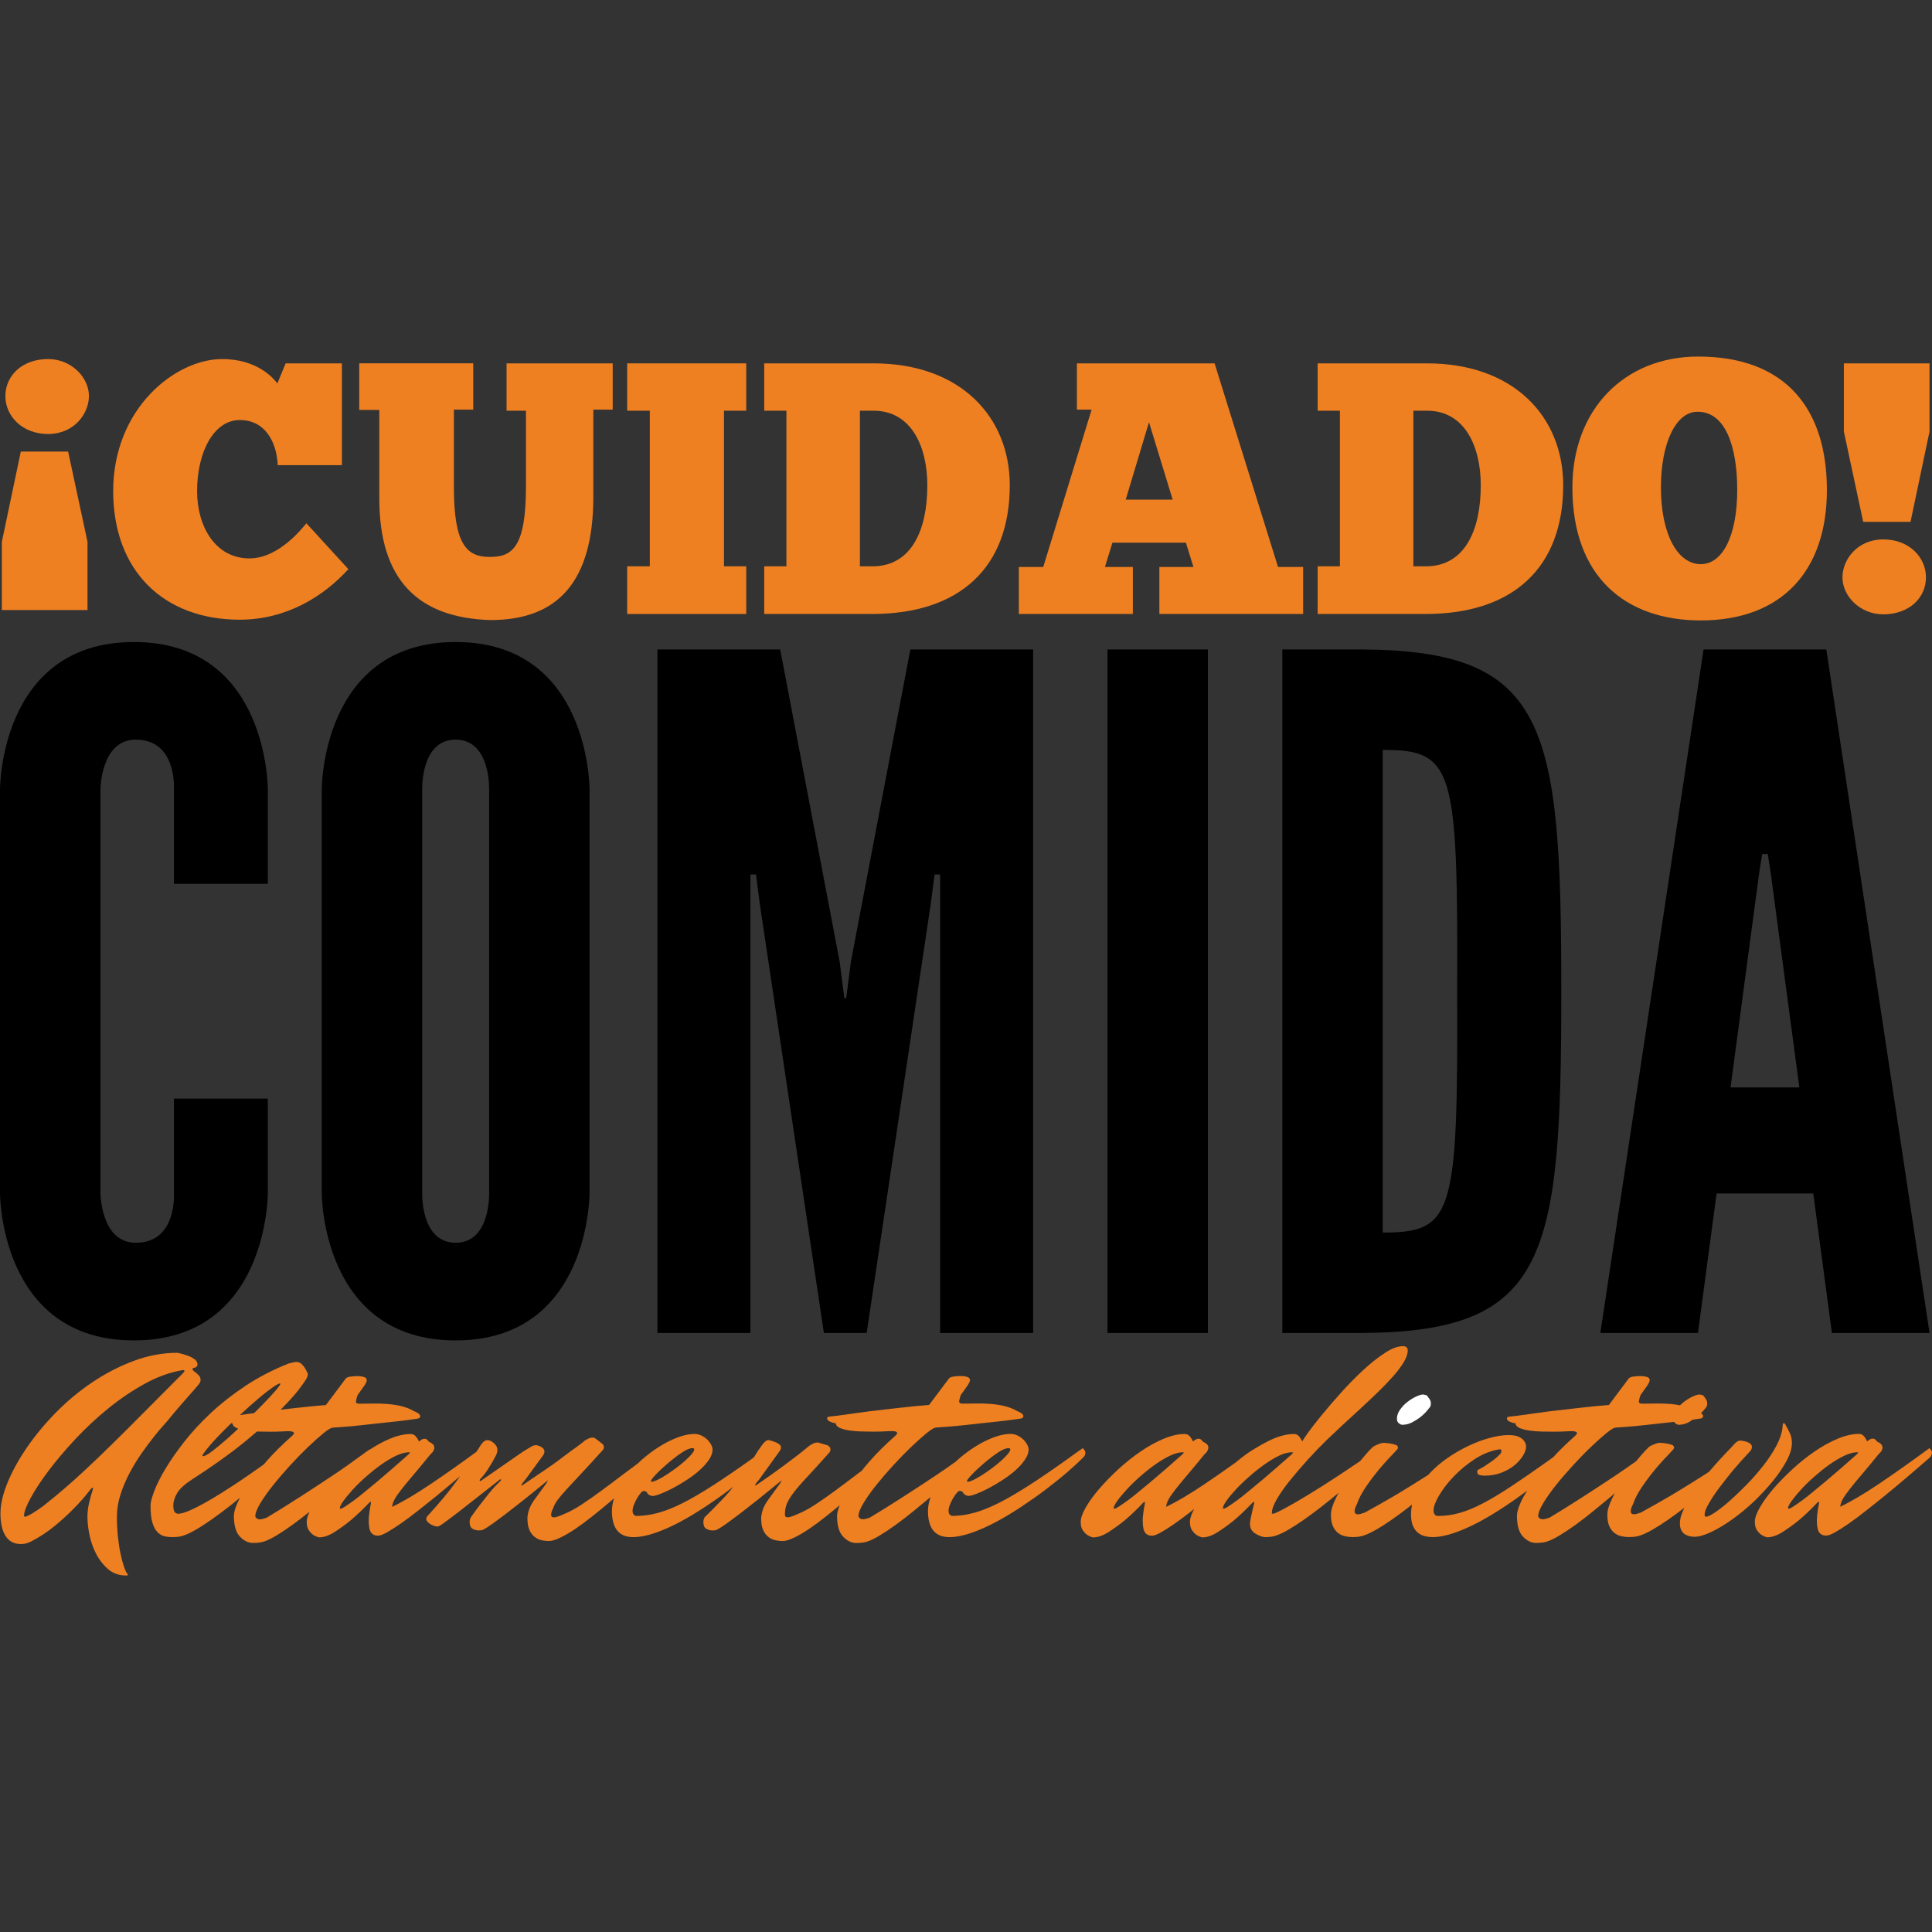 <?xml version="1.0" encoding="utf-8"?>
<!-- Generator: Adobe Illustrator 15.0.0, SVG Export Plug-In . SVG Version: 6.00 Build 0)  -->
<!DOCTYPE svg PUBLIC "-//W3C//DTD SVG 1.1//EN" "http://www.w3.org/Graphics/SVG/1.1/DTD/svg11.dtd">
<svg version="1.1" id="Layer_1" xmlns="http://www.w3.org/2000/svg" xmlns:xlink="http://www.w3.org/1999/xlink" x="0px" y="0px"
	 width="200px" height="200px" viewBox="0 0 200 200" enable-background="new 0 0 200 200" xml:space="preserve">
<rect x="0" y="0" width="200" height="200" fill="#333333" stroke="none"/>
<path fill="#EE8022" d="M39.266,51.607c0,8.426,4.009,12.357,11.506,12.582c6.973,0,10.649-3.971,10.649-12.766v-9.019h2.006v-4.79
	H52.441v4.901h2.006v7.868c0,6.383-1.487,7.271-3.748,7.271c-2.377,0-3.713-1.26-3.713-7.235v-8.016h2.005v-4.79H37.188v4.826h2.078
	V51.607z"/>
<polygon fill="#EE8022" points="77.249,58.624 74.947,58.624 74.947,42.517 77.249,42.517 77.249,37.615 64.927,37.615 
	64.927,42.517 67.268,42.517 67.268,58.624 64.927,58.624 64.927,63.56 77.249,63.56 "/>
<path fill="#EE8022" d="M104.531,50.234c0-7.089-5.122-12.619-14.101-12.619H79.112v4.901h2.298v16.107h-2.298v4.936h11.169
	C99.409,63.56,104.531,58.696,104.531,50.234 M89.018,42.517h1.413c3.932,0,5.566,3.748,5.566,7.718c0,4.64-1.634,8.314-5.566,8.39
	h-1.413V42.517z"/>
<path fill="#EE8022" d="M117.277,58.696h-2.896l0.778-2.522h7.606l0.779,2.522h-3.527v4.863H134.9v-4.863h-2.598l-6.568-21.081
	h-14.252v4.79h1.522l-5.008,16.291h-2.526v4.863h11.803v-4.863H117.277z M118.943,43.706l2.451,8.015h-4.86L118.943,43.706z"/>
<path fill="#EE8022" d="M161.822,50.234c0-7.089-5.118-12.619-14.1-12.619h-11.318v4.901h2.302v16.107h-2.302v4.936h11.166
	C156.704,63.56,161.822,58.696,161.822,50.234 M146.312,42.517h1.412c3.937,0,5.565,3.748,5.565,7.718
	c0,4.64-1.631,8.314-5.565,8.39h-1.412V42.517z"/>
<path fill="#EE8022" d="M176.057,64.227c8.383,0,13.062-5.123,13.062-13.507c0-8.354-4.23-13.809-13.323-13.809
	c-7.687,0-13.022,5.53-13.022,13.546C162.771,59.737,168.299,64.227,176.057,64.227 M175.756,42.626
	c2.859,0,4.082,3.602,4.082,8.094c0,4.603-1.447,7.681-3.781,7.681c-2.379,0-4.119-3.078-4.119-7.943
	C171.938,45.857,173.495,42.59,175.756,42.626"/>
<path fill="#EE8022" d="M24.816,64.151c4.863,0,8.721-2.448,11.246-5.232l-4.342-4.75c-0.337,0.372-2.783,3.636-5.902,3.636
	c-3.525,0-5.416-3.303-5.416-6.973c0-4.048,1.743-7.35,4.415-7.35c2.632,0,3.826,2.265,3.934,4.674h6.643V37.615h-5.827l-0.853,2.08
	c-0.332-0.445-2.004-2.525-5.717-2.525c-4.86,0-11.28,5.121-11.28,13.662C11.716,59.104,16.95,64.151,24.816,64.151"/>
<path fill="#EE8022" d="M194.959,63.595c2.71,0,4.416-1.742,4.416-3.823c0-2.115-1.781-3.934-4.416-3.934
	c-2.675,0-4.229,2.077-4.229,3.934C190.73,61.703,192.543,63.595,194.959,63.595"/>
<polygon fill="#EE8022" points="197.777,54.021 199.744,44.67 199.744,37.615 190.876,37.615 190.876,44.67 192.878,54.021 "/>
<path fill="#EE8022" d="M4.976,44.928c2.672,0,4.229-2.075,4.229-3.934c0-1.93-1.817-3.824-4.229-3.824
	c-2.709,0-4.419,1.746-4.419,3.824C0.557,43.111,2.34,44.928,4.976,44.928"/>
<polygon fill="#EE8022" points="9.059,56.096 7.052,46.744 2.156,46.744 0.189,56.096 0.189,63.15 9.059,63.15 "/>
<path fill="#EE8022" d="M16.95,147.521c0.279-0.309,0.438-0.488,0.476-0.545c0.42-0.521,0.827-0.998,1.209-1.442
	c0.381-0.438,0.718-0.822,1.004-1.147c0.348-0.386,0.653-0.74,0.923-1.066c0.133-0.15,0.202-0.307,0.202-0.459
	c0-0.174-0.045-0.312-0.132-0.418c-0.085-0.104-0.183-0.201-0.287-0.289c-0.105-0.086-0.199-0.158-0.289-0.229
	c-0.086-0.064-0.128-0.137-0.128-0.215c0-0.02,0.018-0.047,0.059-0.086c0.018,0,0.048-0.01,0.084-0.027
	c0.135-0.021,0.231-0.062,0.289-0.133c0.058-0.062,0.087-0.127,0.087-0.188c0-0.229-0.105-0.422-0.317-0.575
	c-0.211-0.152-0.451-0.279-0.72-0.371c-0.307-0.117-0.651-0.213-1.034-0.289c-1.537,0-3.056,0.283-4.562,0.849
	c-1.505,0.566-2.939,1.312-4.301,2.23c-1.362,0.921-2.618,1.973-3.771,3.15c-1.15,1.18-2.147,2.389-2.991,3.625
	c-0.845,1.235-1.505,2.445-1.985,3.625c-0.481,1.181-0.719,2.231-0.719,3.149c0,0.44,0.037,0.856,0.116,1.239
	c0.074,0.385,0.194,0.719,0.358,1.006c0.164,0.289,0.379,0.514,0.648,0.678c0.267,0.16,0.594,0.244,0.976,0.244
	c0.136,0,0.266-0.01,0.389-0.029c0.125-0.021,0.236-0.049,0.333-0.086c0.095-0.039,0.191-0.078,0.287-0.117
	c0.903-0.459,1.731-1.002,2.488-1.625c0.757-0.621,1.415-1.222,1.972-1.797c0.652-0.652,1.247-1.334,1.786-2.043
	c0.096-0.098,0.161-0.146,0.2-0.146c0.019,0,0.028,0.021,0.028,0.06c0,0.018-0.005,0.038-0.015,0.057
	c-0.01,0.021-0.014,0.039-0.014,0.06v0.06c-0.136,0.385-0.259,0.83-0.374,1.338c-0.116,0.508-0.173,0.982-0.173,1.424
	c0,0.613,0.076,1.277,0.23,1.984c0.152,0.711,0.394,1.367,0.719,1.973c0.326,0.604,0.739,1.113,1.237,1.527
	c0.499,0.41,1.103,0.617,1.814,0.617c0.132,0,0.201-0.031,0.201-0.087c-0.135-0.137-0.27-0.396-0.404-0.776
	c-0.133-0.387-0.258-0.85-0.374-1.396c-0.116-0.547-0.207-1.15-0.273-1.814c-0.066-0.66-0.101-1.336-0.101-2.027
	c0-0.746,0.125-1.512,0.374-2.287c0.248-0.773,0.567-1.523,0.949-2.243c0.386-0.72,0.803-1.403,1.252-2.044
	c0.45-0.643,0.874-1.207,1.265-1.697C16.336,148.227,16.671,147.827,16.95,147.521 M13.367,147.749
	c-1.19,1.19-2.249,2.231-3.179,3.124c-0.931,0.891-1.762,1.665-2.489,2.316c-0.731,0.647-1.362,1.197-1.899,1.641
	c-0.54,0.439-0.987,0.805-1.352,1.092c-0.903,0.652-1.516,1.018-1.843,1.094c-0.075,0-0.115-0.037-0.115-0.115
	c0-0.383,0.227-0.992,0.679-1.824c0.449-0.836,1.068-1.774,1.854-2.819c0.788-1.048,1.713-2.14,2.778-3.282
	c1.063-1.14,2.206-2.203,3.424-3.191c1.218-0.988,2.482-1.84,3.797-2.562c1.315-0.719,2.623-1.184,3.929-1.395
	c0.097,0,0.143,0.029,0.143,0.088c0,0.055-0.067,0.152-0.202,0.287L13.367,147.749z"/>
<path fill="#EE8022" d="M112.354,150.398c0-0.076-0.014-0.146-0.043-0.203c-0.025-0.057-0.062-0.104-0.102-0.145
	c-0.037-0.059-0.077-0.104-0.116-0.143c-0.308,0.211-0.604,0.42-0.891,0.631c-0.289,0.211-0.567,0.412-0.835,0.604
	c-1.458,1.037-2.752,1.92-3.885,2.647c-1.131,0.729-2.162,1.329-3.094,1.8c-0.933,0.469-1.783,0.809-2.562,1.02
	c-0.776,0.213-1.539,0.316-2.288,0.316c-0.23-0.076-0.345-0.25-0.345-0.518c0-0.191,0.05-0.406,0.145-0.648
	c0.097-0.238,0.206-0.463,0.33-0.676c0.124-0.211,0.249-0.389,0.374-0.533c0.126-0.142,0.226-0.216,0.302-0.216
	c0.059,0,0.126,0.021,0.201,0.058c0.04,0.021,0.067,0.028,0.088,0.028c0.097,0.175,0.199,0.29,0.315,0.347
	c0.115,0.061,0.22,0.09,0.317,0.09c0.173,0,0.445-0.072,0.821-0.219c0.375-0.143,0.789-0.336,1.251-0.574
	c0.46-0.239,0.937-0.521,1.422-0.836c0.49-0.315,0.938-0.649,1.343-1.006c0.399-0.354,0.732-0.723,0.988-1.096
	c0.264-0.375,0.391-0.732,0.391-1.078c0-0.154-0.055-0.326-0.156-0.516c-0.107-0.191-0.243-0.371-0.418-0.536
	c-0.174-0.162-0.369-0.297-0.592-0.399c-0.219-0.104-0.455-0.16-0.703-0.16c-0.52,0-1.09,0.115-1.711,0.347
	c-0.625,0.231-1.254,0.544-1.887,0.935c-0.637,0.396-1.248,0.852-1.842,1.369c-0.086,0.072-0.159,0.152-0.241,0.229
	c-0.709,0.506-1.411,0.992-2.104,1.453c-1.257,0.834-2.393,1.578-3.413,2.231c-1.188,0.767-2.309,1.465-3.364,2.099
	c-0.328,0.117-0.558,0.172-0.692,0.172c-0.133,0-0.248-0.029-0.344-0.099c-0.097-0.069-0.145-0.149-0.145-0.245
	c0-0.308,0.171-0.748,0.519-1.322c0.344-0.576,0.785-1.199,1.323-1.871s1.127-1.355,1.771-2.06c0.641-0.698,1.265-1.338,1.869-1.913
	c0.604-0.574,1.136-1.051,1.596-1.424c0.462-0.375,0.788-0.562,0.978-0.562c0.31-0.018,0.711-0.045,1.209-0.086
	c0.5-0.037,1.047-0.092,1.641-0.154c0.594-0.064,1.204-0.137,1.829-0.201c0.623-0.066,1.209-0.131,1.754-0.188
	c0.547-0.06,1.022-0.115,1.426-0.172c0.402-0.06,0.672-0.097,0.806-0.115c0.231-0.021,0.345-0.106,0.345-0.262
	c0-0.074-0.033-0.146-0.099-0.215c-0.067-0.068-0.144-0.117-0.217-0.156c-0.099-0.061-0.203-0.105-0.317-0.146
	c-0.383-0.23-0.812-0.4-1.296-0.52c-0.479-0.115-0.972-0.189-1.481-0.229c-0.508-0.039-1.006-0.055-1.496-0.043
	c-0.487,0.01-0.936,0.016-1.335,0.016c-0.174,0-0.283-0.021-0.33-0.061c-0.051-0.037-0.074-0.086-0.074-0.145
	s0.008-0.125,0.028-0.201c0.02-0.078,0.04-0.152,0.06-0.229c0.017-0.078,0.047-0.164,0.085-0.262l0.718-1.008
	c0.154-0.248,0.23-0.422,0.23-0.519c0-0.172-0.1-0.288-0.301-0.346c-0.2-0.058-0.407-0.089-0.618-0.089
	c-0.307,0-0.587,0.021-0.835,0.062c-0.248,0.038-0.411,0.133-0.489,0.284l-1.985,2.647c-0.959,0.076-1.994,0.178-3.107,0.305
	c-1.113,0.123-2.149,0.242-3.107,0.357c-1.133,0.154-2.246,0.31-3.338,0.461c-0.385,0.037-0.647,0.065-0.79,0.086
	c-0.146,0.021-0.217,0.078-0.217,0.175c0,0.096,0.044,0.178,0.13,0.243c0.087,0.068,0.187,0.119,0.302,0.158
	c0.135,0.058,0.286,0.096,0.46,0.112c0.019,0.212,0.164,0.375,0.431,0.49c0.27,0.114,0.601,0.2,0.993,0.258
	c0.396,0.06,0.811,0.095,1.253,0.103c0.441,0.011,0.863,0.017,1.265,0.017c0.462,0,0.856-0.011,1.18-0.031
	c0.326-0.021,0.536-0.026,0.632-0.026c0.23,0,0.391,0.021,0.476,0.06c0.086,0.037,0.129,0.086,0.129,0.144
	c0,0.06-0.047,0.135-0.142,0.229l-0.118,0.112c-0.997,0.887-1.864,1.748-2.604,2.594c-0.293,0.334-0.552,0.65-0.808,0.968
	c-0.13,0.099-0.274,0.201-0.399,0.298c-0.854,0.651-1.639,1.241-2.357,1.768c-0.72,0.531-1.392,0.998-2.016,1.412
	c-0.623,0.412-1.232,0.744-1.827,0.992c-0.517,0.229-0.865,0.348-1.037,0.348c-0.154,0-0.244-0.033-0.272-0.104
	c-0.028-0.064-0.043-0.117-0.043-0.156c0-0.422,0.064-0.801,0.198-1.137c0.136-0.337,0.377-0.73,0.72-1.179
	c0.346-0.452,0.816-0.995,1.412-1.626c0.593-0.637,1.352-1.471,2.272-2.505c0.077-0.097,0.115-0.201,0.115-0.315
	c0-0.074-0.014-0.14-0.041-0.189c-0.029-0.047-0.065-0.092-0.101-0.129c-0.06-0.039-0.108-0.073-0.145-0.114l-0.808-0.229
	c-0.057-0.039-0.143-0.058-0.259-0.058c-0.095,0-0.186,0.015-0.273,0.041c-0.088,0.026-0.169,0.062-0.245,0.101
	c-0.076,0.062-0.163,0.106-0.257,0.146c-0.807,0.672-1.699,1.366-2.677,2.088c-0.979,0.718-1.918,1.386-2.82,1.997l-0.145,0.088
	l-0.029-0.027c0-0.061,0.059-0.162,0.174-0.316c0.06-0.076,0.123-0.154,0.2-0.23l2.158-2.992c0.096-0.134,0.145-0.269,0.145-0.399
	c0-0.117-0.062-0.222-0.187-0.318c-0.125-0.096-0.265-0.17-0.417-0.229c-0.153-0.059-0.299-0.104-0.432-0.146
	c-0.134-0.034-0.22-0.055-0.26-0.055c-0.191,0-0.411,0.168-0.66,0.504c-0.25,0.334-0.526,0.746-0.821,1.233
	c-0.01,0.019-0.022,0.035-0.033,0.054c-0.128,0.094-0.26,0.188-0.384,0.278c-1.458,1.035-2.752,1.918-3.886,2.646
	c-1.131,0.729-2.161,1.329-3.092,1.801c-0.932,0.469-1.785,0.809-2.562,1.02c-0.776,0.212-1.54,0.316-2.286,0.316
	c-0.229-0.076-0.345-0.25-0.345-0.519c0-0.19,0.046-0.406,0.142-0.647c0.097-0.238,0.207-0.464,0.331-0.677
	c0.125-0.211,0.249-0.39,0.374-0.532s0.226-0.217,0.301-0.217c0.06,0,0.127,0.021,0.202,0.057c0.037,0.021,0.068,0.029,0.089,0.029
	c0.094,0.176,0.198,0.29,0.314,0.348c0.116,0.06,0.221,0.09,0.316,0.09c0.173,0,0.445-0.073,0.822-0.219
	c0.373-0.144,0.788-0.338,1.25-0.576c0.459-0.238,0.936-0.52,1.424-0.836c0.488-0.314,0.935-0.648,1.338-1.006
	c0.401-0.354,0.734-0.722,0.992-1.095c0.26-0.375,0.387-0.731,0.387-1.077c0-0.154-0.052-0.326-0.157-0.517
	s-0.245-0.371-0.417-0.536c-0.173-0.162-0.369-0.297-0.59-0.4c-0.221-0.104-0.458-0.16-0.705-0.16c-0.519,0-1.091,0.115-1.712,0.348
	c-0.625,0.23-1.252,0.544-1.884,0.936c-0.634,0.396-1.248,0.851-1.843,1.369c-0.148,0.127-0.279,0.266-0.419,0.397
	c-0.509,0.368-0.989,0.726-1.437,1.065c-0.854,0.652-1.639,1.242-2.36,1.77c-0.718,0.531-1.39,0.999-2.012,1.412
	c-0.625,0.412-1.233,0.744-1.827,0.992c-0.519,0.229-0.864,0.347-1.036,0.347c-0.154,0-0.245-0.033-0.274-0.104
	c-0.029-0.063-0.044-0.117-0.044-0.156c0-0.135,0.039-0.297,0.116-0.489c0.038-0.076,0.076-0.149,0.113-0.229
	c0.077-0.248,0.221-0.519,0.434-0.806c0.209-0.287,0.515-0.651,0.92-1.095c0.403-0.439,0.911-0.988,1.525-1.641
	c0.612-0.65,1.361-1.468,2.244-2.447c0.078-0.096,0.115-0.198,0.115-0.313c0-0.075-0.016-0.142-0.043-0.188
	c-0.029-0.045-0.062-0.088-0.102-0.129c-0.056-0.037-0.105-0.076-0.144-0.115l-0.634-0.486c-0.056-0.039-0.141-0.061-0.258-0.061
	c-0.097,0-0.186,0.016-0.272,0.043c-0.086,0.029-0.169,0.062-0.245,0.1c-0.077,0.062-0.164,0.107-0.257,0.146
	c-0.079,0.076-0.257,0.222-0.535,0.435c-0.277,0.211-0.58,0.428-0.908,0.657c-0.362,0.271-0.776,0.576-1.235,0.925
	c-0.039,0.037-0.256,0.194-0.648,0.474s-0.819,0.57-1.281,0.879c-0.538,0.361-1.141,0.775-1.812,1.234l-0.145,0.088l-0.027-0.027
	c0-0.061,0.057-0.162,0.172-0.316c0.058-0.076,0.125-0.154,0.201-0.23l1.871-2.56c0.096-0.136,0.145-0.271,0.145-0.404
	c0-0.114-0.039-0.215-0.117-0.303c-0.077-0.086-0.163-0.149-0.258-0.199c-0.097-0.049-0.193-0.086-0.289-0.116
	c-0.095-0.029-0.162-0.043-0.2-0.043c-0.059,0-0.128,0.012-0.218,0.028c-0.085,0.021-0.189,0.067-0.313,0.144
	c-0.127,0.078-0.294,0.178-0.505,0.303c-0.212,0.125-0.479,0.304-0.805,0.533l-3.858,2.674l-0.085,0.029
	c-0.038,0-0.058-0.018-0.058-0.057c0-0.057,0.028-0.115,0.087-0.172c0.133-0.135,0.291-0.322,0.475-0.561
	c0.183-0.242,0.35-0.496,0.503-0.767c0.192-0.287,0.375-0.604,0.547-0.948c0.152-0.248,0.229-0.488,0.229-0.72
	c0-0.248-0.12-0.479-0.357-0.688c-0.241-0.213-0.465-0.315-0.676-0.315c-0.232,0-0.453,0.155-0.665,0.474
	c-0.12,0.182-0.28,0.43-0.47,0.729c-1.703,1.246-3.281,2.359-4.72,3.328c-1.583,1.064-2.922,1.855-4.015,2.375
	c0.02-0.248,0.11-0.52,0.273-0.809c0.163-0.285,0.406-0.637,0.733-1.048c0.327-0.414,0.732-0.907,1.223-1.481
	c0.488-0.576,1.068-1.277,1.741-2.104c0.174-0.15,0.282-0.287,0.33-0.4c0.048-0.115,0.072-0.211,0.072-0.287
	c0-0.154-0.062-0.283-0.188-0.391s-0.235-0.168-0.33-0.188c-0.115-0.135-0.202-0.225-0.258-0.274
	c-0.058-0.047-0.135-0.069-0.231-0.069c-0.078,0-0.15,0.015-0.215,0.041c-0.068,0.028-0.131,0.063-0.187,0.104
	c-0.078,0.055-0.135,0.104-0.173,0.145c-0.096-0.213-0.213-0.396-0.346-0.55c-0.135-0.153-0.308-0.229-0.518-0.229
	c-0.672,0-1.406,0.168-2.201,0.505c-0.692,0.292-1.38,0.677-2.069,1.128c-0.006-0.006-0.012-0.014-0.018-0.02
	c-0.089,0.062-0.173,0.125-0.261,0.188c-0.014,0.01-0.026,0.02-0.042,0.025c-0.111,0.076-0.216,0.164-0.326,0.242
	c-1.087,0.801-2.16,1.562-3.214,2.262c-1.256,0.834-2.391,1.578-3.408,2.23c-1.189,0.766-2.312,1.465-3.367,2.098
	c-0.327,0.119-0.557,0.174-0.69,0.174s-0.25-0.03-0.344-0.1c-0.098-0.07-0.146-0.15-0.146-0.246c0-0.307,0.174-0.748,0.52-1.322
	c0.344-0.574,0.786-1.198,1.324-1.869c0.535-0.672,1.126-1.356,1.769-2.061c0.641-0.699,1.267-1.338,1.871-1.914
	c0.603-0.574,1.136-1.05,1.595-1.423c0.46-0.375,0.786-0.562,0.981-0.562c0.307-0.018,0.707-0.045,1.207-0.086
	c0.499-0.037,1.046-0.092,1.642-0.156c0.594-0.066,1.202-0.135,1.824-0.201c0.624-0.068,1.209-0.131,1.758-0.188
	c0.546-0.061,1.021-0.115,1.422-0.172c0.406-0.061,0.672-0.098,0.807-0.115c0.23-0.021,0.346-0.107,0.346-0.262
	c0-0.074-0.035-0.146-0.1-0.215c-0.068-0.07-0.141-0.119-0.217-0.158c-0.098-0.06-0.202-0.104-0.316-0.146
	c-0.384-0.231-0.816-0.401-1.295-0.519c-0.482-0.115-0.973-0.19-1.482-0.229c-0.508-0.039-1.007-0.054-1.496-0.043
	c-0.491,0.01-0.935,0.015-1.34,0.015c-0.172,0-0.283-0.021-0.332-0.06c-0.046-0.037-0.069-0.086-0.069-0.144
	c0-0.06,0.008-0.125,0.029-0.201c0.018-0.078,0.037-0.153,0.057-0.229c0.018-0.076,0.047-0.164,0.086-0.262l0.72-1.008
	c0.152-0.248,0.23-0.422,0.23-0.519c0-0.172-0.102-0.288-0.304-0.346c-0.199-0.058-0.407-0.088-0.619-0.088
	c-0.306,0-0.586,0.021-0.834,0.062c-0.249,0.038-0.412,0.133-0.489,0.284l-1.986,2.649c-0.96,0.076-1.996,0.176-3.106,0.303
	c-0.545,0.061-1.072,0.119-1.58,0.18c0.832-0.844,1.472-1.551,1.896-2.105c0.46-0.606,0.727-0.995,0.803-1.168
	c0.08-0.153,0.117-0.307,0.117-0.459c-0.097-0.213-0.202-0.411-0.316-0.604c-0.098-0.151-0.216-0.293-0.359-0.418
	c-0.145-0.12-0.303-0.188-0.476-0.188c-0.095,0-0.191,0.012-0.288,0.031c-0.096,0.02-0.181,0.037-0.26,0.059
	c-0.077,0.021-0.162,0.039-0.258,0.057c-1.649,0.654-3.146,1.428-4.489,2.318c-1.342,0.892-2.541,1.83-3.596,2.818
	c-1.054,0.988-1.975,1.984-2.762,2.992s-1.44,1.944-1.958,2.818c-0.52,0.871-0.903,1.639-1.15,2.303
	c-0.249,0.661-0.374,1.146-0.374,1.452c0,0.769,0.065,1.367,0.2,1.798c0.133,0.434,0.312,0.76,0.532,0.979
	c0.22,0.225,0.46,0.359,0.721,0.42c0.258,0.057,0.521,0.088,0.789,0.088c0.152,0,0.297-0.01,0.432-0.018
	c0.134-0.012,0.251-0.023,0.345-0.043c0.116-0.02,0.231-0.049,0.347-0.088c0.363-0.113,0.795-0.312,1.292-0.602
	c0.501-0.287,1.039-0.637,1.613-1.035c0.575-0.404,1.165-0.842,1.769-1.311c0.417-0.324,0.818-0.653,1.219-0.981
	c-0.094,0.181-0.181,0.354-0.255,0.521c-0.25,0.565-0.375,1.012-0.375,1.338c0,0.998,0.208,1.719,0.619,2.158
	c0.412,0.439,0.869,0.662,1.367,0.662c0.152,0,0.299-0.006,0.433-0.016s0.248-0.023,0.345-0.041
	c0.115-0.021,0.229-0.051,0.345-0.086c0.364-0.119,0.801-0.328,1.31-0.635c0.507-0.309,1.055-0.672,1.639-1.094
	c0.576-0.414,1.166-0.871,1.772-1.359c-0.192,0.408-0.292,0.756-0.292,1.045c0,0.363,0.07,0.645,0.205,0.848
	c0.133,0.201,0.277,0.359,0.429,0.475c0.193,0.135,0.403,0.229,0.635,0.287c0.498,0,1.041-0.186,1.625-0.561
	c0.586-0.375,1.147-0.779,1.682-1.223c0.616-0.521,1.239-1.114,1.874-1.784c0.073-0.076,0.132-0.115,0.171-0.115
	c0.021,0,0.029,0.026,0.029,0.086s-0.015,0.158-0.045,0.302c-0.026,0.146-0.056,0.309-0.085,0.491
	c-0.027,0.181-0.052,0.367-0.07,0.56c-0.021,0.19-0.029,0.355-0.029,0.488c0,0.613,0.081,1.031,0.244,1.252
	c0.163,0.225,0.409,0.33,0.733,0.33c0.191,0,0.494-0.113,0.907-0.344c0.412-0.23,0.887-0.531,1.426-0.908
	c0.535-0.371,1.116-0.804,1.738-1.294c0.625-0.489,1.243-0.981,1.858-1.479c0.811-0.664,1.667-1.381,2.556-2.139
	c-0.148,0.211-0.304,0.426-0.471,0.654c-0.718,0.988-1.702,2.163-2.95,3.523c-0.056,0.099-0.084,0.174-0.084,0.232
	c0,0.115,0.048,0.225,0.145,0.33c0.094,0.104,0.205,0.191,0.331,0.262c0.123,0.062,0.248,0.115,0.372,0.154
	c0.125,0.037,0.216,0.061,0.272,0.061c0.06,0,0.126-0.018,0.203-0.045c0.077-0.029,0.22-0.121,0.432-0.273
	c0.211-0.152,0.525-0.387,0.95-0.704c0.421-0.315,0.998-0.763,1.728-1.34l3.077-2.415c0.076-0.078,0.135-0.115,0.173-0.115
	s0.056,0.021,0.056,0.059c0,0.039-0.018,0.076-0.056,0.113l-0.488,0.49c-0.214,0.211-0.468,0.502-0.763,0.878
	c-0.299,0.373-0.58,0.733-0.85,1.08c-0.327,0.422-0.642,0.853-0.95,1.293c-0.097,0.153-0.143,0.327-0.143,0.519
	c0,0.348,0.102,0.574,0.302,0.691c0.2,0.115,0.415,0.172,0.646,0.172c0.097,0,0.174-0.006,0.229-0.014
	c0.06-0.01,0.116-0.025,0.175-0.043c0.057-0.02,0.114-0.049,0.172-0.088c0.154-0.076,0.428-0.254,0.821-0.531
	c0.392-0.277,0.871-0.637,1.44-1.064c0.563-0.431,1.203-0.931,1.913-1.496c0.709-0.565,1.447-1.168,2.216-1.799
	c0.114-0.098,0.173-0.135,0.173-0.117c0,0.021-0.01,0.045-0.029,0.074c-0.021,0.027-0.04,0.062-0.058,0.102
	c-0.039,0.057-0.067,0.104-0.086,0.146l-1.238,1.696c-0.269,0.383-0.452,0.735-0.546,1.062c-0.1,0.326-0.145,0.594-0.145,0.808
	c0,0.499,0.066,0.901,0.202,1.21c0.135,0.305,0.312,0.545,0.533,0.717c0.219,0.174,0.458,0.289,0.718,0.35
	c0.258,0.057,0.514,0.084,0.762,0.084c0.309,0,0.701-0.113,1.181-0.348c0.479-0.229,0.998-0.529,1.553-0.902
	c0.555-0.375,1.141-0.807,1.754-1.299c0.615-0.486,1.219-0.979,1.812-1.479c0.149-0.13,0.301-0.265,0.453-0.396
	c-0.146,0.445-0.222,0.887-0.222,1.316c0,1.804,0.738,2.706,2.216,2.706c0.67,0,1.423-0.146,2.258-0.435
	c0.834-0.287,1.698-0.672,2.59-1.147c0.891-0.479,1.785-1.021,2.677-1.614s1.735-1.189,2.53-1.796
	c0.105-0.082,0.199-0.157,0.301-0.235c-0.225,0.297-0.495,0.621-0.816,0.973c-0.337,0.361-0.667,0.707-0.993,1.031
	c-0.364,0.385-0.75,0.768-1.153,1.15c-0.096,0.154-0.142,0.327-0.142,0.52c0,0.347,0.099,0.574,0.302,0.69
	c0.201,0.115,0.416,0.173,0.645,0.173c0.098,0,0.174-0.007,0.231-0.015c0.058-0.011,0.116-0.024,0.173-0.043
	c0.058-0.021,0.114-0.05,0.173-0.088c0.152-0.076,0.426-0.255,0.821-0.531c0.392-0.276,0.87-0.636,1.438-1.063
	c0.565-0.432,1.205-0.932,1.914-1.496c0.708-0.566,1.448-1.168,2.215-1.799c0.115-0.099,0.172-0.136,0.172-0.117
	c0,0.021-0.009,0.045-0.026,0.074c-0.021,0.026-0.04,0.062-0.059,0.101c-0.038,0.057-0.066,0.104-0.087,0.146l-1.236,1.697
	c-0.271,0.383-0.451,0.736-0.548,1.062s-0.145,0.594-0.145,0.807c0,0.499,0.068,0.902,0.201,1.21
	c0.136,0.306,0.313,0.545,0.534,0.717c0.221,0.173,0.462,0.289,0.719,0.349c0.261,0.058,0.514,0.084,0.763,0.084
	c0.308,0,0.699-0.112,1.179-0.346c0.48-0.23,0.999-0.531,1.555-0.904c0.557-0.375,1.14-0.806,1.754-1.299
	c0.485-0.381,0.956-0.771,1.425-1.162c-0.179,0.449-0.274,0.816-0.274,1.092c0,1,0.206,1.72,0.621,2.16
	c0.411,0.438,0.864,0.662,1.366,0.662c0.152,0,0.297-0.006,0.431-0.017c0.135-0.01,0.249-0.022,0.346-0.041
	c0.115-0.021,0.231-0.051,0.345-0.086c0.366-0.119,0.802-0.328,1.308-0.636c0.509-0.307,1.055-0.672,1.643-1.094
	c0.585-0.422,1.184-0.881,1.796-1.381c0.615-0.498,1.22-0.996,1.814-1.494c0.004-0.002,0.006-0.006,0.009-0.008
	c-0.176,0.49-0.268,0.975-0.268,1.443c0,1.805,0.738,2.706,2.216,2.706c0.672,0,1.425-0.146,2.258-0.435
	c0.837-0.287,1.696-0.672,2.59-1.147c0.894-0.479,1.785-1.021,2.677-1.614c0.893-0.594,1.736-1.189,2.532-1.796
	s1.521-1.188,2.173-1.756c0.653-0.565,1.182-1.054,1.581-1.454C112.27,150.762,112.354,150.59,112.354,150.398 M26.689,144.828
	c0.71-0.604,1.314-1.064,1.813-1.396c0.058-0.037,0.123-0.076,0.201-0.113c0.153-0.074,0.25-0.113,0.288-0.113
	c0.02,0.02,0.029,0.039,0.029,0.057c0,0.076-0.174,0.318-0.519,0.723c-0.346,0.402-0.787,0.877-1.323,1.422
	c-0.274,0.281-0.562,0.572-0.865,0.873c-0.497,0.068-0.992,0.139-1.481,0.205C25.46,145.904,26.08,145.35,26.689,144.828
	 M21.078,150.457c0.308-0.443,0.777-0.998,1.41-1.671c0.461-0.486,0.952-0.978,1.461-1.468c0.044,0.009,0.077,0.022,0.121,0.027
	c0.02,0.211,0.163,0.375,0.434,0.489c0.049,0.021,0.108,0.033,0.162,0.056c-0.38,0.356-0.752,0.705-1.113,1.022
	c-0.595,0.526-1.123,0.964-1.583,1.312c-0.46,0.346-0.776,0.518-0.947,0.518c-0.041,0-0.061-0.018-0.061-0.055
	C20.963,150.629,21.002,150.553,21.078,150.457 M22.919,154.555c-0.654,0.414-1.267,0.777-1.841,1.094
	c-0.576,0.318-1.091,0.572-1.554,0.766c-0.459,0.189-0.824,0.287-1.095,0.287c-0.132,0-0.249-0.061-0.344-0.174
	c-0.097-0.113-0.143-0.354-0.143-0.719c0-0.383,0.133-0.801,0.403-1.254c0.267-0.447,0.776-0.914,1.526-1.394
	c2.089-1.345,3.874-2.614,5.351-3.812c0.498-0.406,0.951-0.789,1.389-1.164c0.047,0.002,0.088,0.01,0.135,0.01
	c0.441,0.011,0.864,0.017,1.268,0.017c0.459,0,0.853-0.01,1.181-0.03c0.324-0.021,0.535-0.027,0.63-0.027
	c0.23,0,0.39,0.021,0.476,0.06c0.087,0.037,0.129,0.086,0.129,0.144c0,0.06-0.047,0.136-0.145,0.229L30.17,148.7
	c-0.994,0.886-1.864,1.747-2.604,2.593c-0.089,0.102-0.159,0.191-0.246,0.293c-0.854,0.609-1.681,1.188-2.472,1.721
	C24.214,153.727,23.573,154.146,22.919,154.555 M39.063,153.361c-0.422,0.345-0.838,0.688-1.251,1.033
	c-0.412,0.35-0.794,0.648-1.15,0.91c-0.355,0.258-0.658,0.469-0.908,0.631c-0.25,0.166-0.422,0.246-0.519,0.246
	c-0.039,0-0.057-0.021-0.057-0.061c0-0.15,0.124-0.4,0.375-0.746c0.249-0.348,0.57-0.732,0.962-1.167
	c0.392-0.431,0.843-0.873,1.353-1.321c0.51-0.451,1.032-0.869,1.567-1.254c0.539-0.383,1.06-0.693,1.57-0.938
	c0.507-0.236,0.953-0.357,1.336-0.357c0.058,0,0.087,0.012,0.087,0.029c0,0.039-0.039,0.096-0.115,0.172
	C41.125,151.596,40.043,152.538,39.063,153.361 M69.119,151.49c0.469-0.4,0.944-0.766,1.424-1.092s0.863-0.488,1.152-0.488
	c0.112,0,0.171,0.047,0.171,0.143c0,0.115-0.09,0.277-0.272,0.488c-0.184,0.211-0.412,0.441-0.69,0.691
	c-0.278,0.248-0.586,0.498-0.922,0.746c-0.335,0.25-0.666,0.479-0.994,0.688c-0.324,0.215-0.628,0.388-0.906,0.521
	c-0.277,0.135-0.484,0.201-0.619,0.201c-0.057,0-0.085-0.021-0.085-0.058c0-0.099,0.172-0.328,0.517-0.69
	C68.239,152.277,68.649,151.896,69.119,151.49 M101.838,151.49c0.467-0.4,0.941-0.766,1.422-1.092
	c0.481-0.326,0.864-0.488,1.151-0.488c0.112,0,0.171,0.047,0.171,0.143c0,0.115-0.087,0.277-0.271,0.488
	c-0.184,0.211-0.412,0.441-0.689,0.691c-0.279,0.248-0.584,0.498-0.921,0.746c-0.337,0.25-0.666,0.479-0.991,0.688
	c-0.325,0.215-0.628,0.388-0.909,0.521c-0.276,0.135-0.484,0.201-0.619,0.201c-0.057,0-0.086-0.021-0.086-0.058
	c0-0.099,0.174-0.328,0.52-0.69C100.958,152.277,101.365,151.896,101.838,151.49"/>
<path fill="#FFFFFF" d="M147.602,144.412c-0.037,0-0.074-0.008-0.113-0.027c-0.059,0-0.104-0.01-0.146-0.029
	c-0.192,0-0.442,0.072-0.749,0.215c-0.306,0.146-0.607,0.332-0.906,0.562c-0.295,0.23-0.549,0.5-0.763,0.807
	c-0.209,0.307-0.315,0.613-0.315,0.922c0,0.248,0.088,0.42,0.263,0.517c0.075,0.06,0.157,0.099,0.258,0.117
	c0.386,0,0.738-0.088,1.063-0.261c0.324-0.174,0.621-0.362,0.893-0.575c0.309-0.248,0.585-0.536,0.835-0.864
	c0.095-0.094,0.153-0.188,0.175-0.271c0.018-0.088,0.027-0.18,0.027-0.274c0-0.112-0.027-0.224-0.087-0.33
	c-0.06-0.104-0.164-0.254-0.317-0.446C147.68,144.434,147.643,144.412,147.602,144.412"/>
<path fill="#EE8022" d="M183.512,153.335c0.596-0.729,1.072-1.435,1.439-2.118c0.363-0.68,0.546-1.289,0.546-1.824
	c0-0.386-0.067-0.722-0.2-1.011c-0.137-0.286-0.277-0.563-0.432-0.832c-0.077-0.153-0.146-0.229-0.204-0.229
	c-0.056,0-0.095,0.064-0.114,0.199c-0.018,0.135-0.027,0.229-0.027,0.289c-0.06,0.553-0.266,1.166-0.619,1.842
	c-0.356,0.672-0.801,1.349-1.33,2.027c-0.529,0.682-1.107,1.344-1.731,1.984c-0.626,0.643-1.224,1.214-1.79,1.714
	c-0.564,0.496-1.074,0.896-1.517,1.192c-0.443,0.298-0.753,0.445-0.925,0.445c-0.096,0-0.146-0.068-0.146-0.201
	c0-0.076,0.016-0.164,0.031-0.258c0.021-0.099,0.05-0.193,0.087-0.285c0.039-0.099,0.087-0.205,0.144-0.319
	c0.328-0.613,0.738-1.253,1.237-1.913c0.501-0.662,0.979-1.27,1.438-1.828c0.539-0.632,1.096-1.257,1.672-1.87
	c0.113-0.114,0.191-0.215,0.229-0.301c0.038-0.088,0.057-0.168,0.057-0.244c0-0.135-0.053-0.246-0.156-0.332
	c-0.105-0.086-0.229-0.151-0.374-0.2c-0.144-0.048-0.283-0.082-0.416-0.103c-0.136-0.019-0.229-0.029-0.289-0.029
	c-0.097,0-0.188,0.035-0.286,0.103c-0.098,0.068-0.193,0.147-0.29,0.244c-0.094,0.099-0.198,0.213-0.313,0.349
	c-0.856,0.87-1.613,1.713-2.31,2.528c-0.118,0.078-0.245,0.168-0.366,0.244c-1.25,0.795-2.371,1.492-3.367,2.09
	c-1.17,0.688-2.282,1.319-3.338,1.896c-0.33,0.115-0.558,0.174-0.69,0.174c-0.229,0-0.347-0.105-0.347-0.314
	c0-0.135,0.039-0.299,0.113-0.49c0.041-0.078,0.079-0.152,0.118-0.23c0.19-0.574,0.509-1.184,0.95-1.826
	c0.438-0.644,0.891-1.24,1.352-1.799c0.535-0.633,1.123-1.275,1.756-1.928c0.135-0.135,0.201-0.24,0.201-0.316
	c0-0.035-0.01-0.07-0.027-0.1c-0.021-0.031-0.038-0.062-0.061-0.102c-0.037-0.021-0.068-0.039-0.086-0.061
	c-0.174-0.072-0.4-0.133-0.676-0.172c-0.277-0.039-0.484-0.061-0.618-0.061c-0.112,0-0.231,0.021-0.349,0.061
	c-0.115,0.039-0.219,0.076-0.314,0.117c-0.115,0.055-0.22,0.104-0.316,0.145c-0.096,0.037-0.271,0.193-0.529,0.475
	c-0.26,0.279-0.559,0.623-0.895,1.033c-0.017,0.021-0.033,0.047-0.049,0.066c-0.742,0.525-1.476,1.036-2.193,1.518
	c-1.26,0.834-2.394,1.578-3.411,2.23c-1.188,0.768-2.312,1.465-3.366,2.1c-0.324,0.117-0.557,0.172-0.689,0.172
	c-0.137,0-0.248-0.03-0.347-0.1c-0.096-0.068-0.146-0.148-0.146-0.244c0-0.309,0.173-0.748,0.521-1.322
	c0.347-0.576,0.784-1.2,1.323-1.871c0.533-0.672,1.127-1.356,1.771-2.059c0.643-0.699,1.266-1.34,1.868-1.914
	c0.604-0.574,1.138-1.052,1.599-1.425c0.461-0.375,0.785-0.562,0.979-0.562c0.311-0.018,0.707-0.045,1.21-0.086
	c0.498-0.036,1.046-0.092,1.64-0.155c0.594-0.065,1.207-0.136,1.828-0.201c0.467-0.053,0.905-0.101,1.33-0.144
	c0.043,0.076,0.102,0.142,0.178,0.185c0.08,0.06,0.164,0.099,0.261,0.117c0.386,0,0.741-0.088,1.065-0.261
	c0.152-0.08,0.278-0.182,0.42-0.271c0.357-0.051,0.604-0.086,0.729-0.104c0.231-0.021,0.347-0.106,0.347-0.262
	c0-0.074-0.033-0.146-0.1-0.215c-0.04-0.037-0.079-0.059-0.116-0.086c0.155-0.158,0.308-0.324,0.446-0.506
	c0.095-0.094,0.152-0.188,0.171-0.271c0.019-0.088,0.026-0.18,0.026-0.273c0-0.113-0.026-0.225-0.084-0.33
	c-0.06-0.104-0.162-0.254-0.317-0.447c-0.035-0.033-0.074-0.057-0.113-0.057c-0.04,0-0.077-0.01-0.116-0.027
	c-0.056,0-0.104-0.01-0.144-0.027c-0.192,0-0.44,0.072-0.745,0.215c-0.309,0.145-0.611,0.332-0.908,0.562
	c-0.135,0.104-0.26,0.223-0.381,0.342c-0.337-0.063-0.68-0.115-1.029-0.142c-0.509-0.039-1.006-0.053-1.496-0.043
	c-0.487,0.011-0.937,0.015-1.34,0.015c-0.17,0-0.281-0.021-0.328-0.06c-0.047-0.037-0.071-0.086-0.071-0.144
	c0-0.06,0.011-0.125,0.028-0.201c0.02-0.077,0.037-0.153,0.056-0.229c0.021-0.077,0.05-0.163,0.089-0.262l0.718-1.009
	c0.154-0.248,0.229-0.422,0.229-0.518c0-0.172-0.1-0.289-0.301-0.346c-0.199-0.057-0.408-0.088-0.617-0.088
	c-0.307,0-0.586,0.02-0.834,0.061c-0.254,0.039-0.414,0.133-0.49,0.285l-1.984,2.648c-0.959,0.076-1.994,0.177-3.107,0.304
	c-1.11,0.123-2.146,0.242-3.106,0.358c-1.133,0.154-2.246,0.309-3.337,0.461c-0.387,0.037-0.646,0.064-0.794,0.086
	c-0.144,0.02-0.215,0.078-0.215,0.174s0.045,0.178,0.129,0.244c0.086,0.068,0.187,0.119,0.305,0.158
	c0.134,0.057,0.286,0.096,0.457,0.111c0.021,0.213,0.164,0.375,0.435,0.49c0.269,0.115,0.599,0.201,0.99,0.258
	c0.396,0.061,0.813,0.096,1.252,0.104c0.441,0.01,0.864,0.016,1.266,0.016c0.463,0,0.855-0.01,1.185-0.031
	c0.326-0.02,0.535-0.027,0.632-0.027c0.229,0,0.389,0.021,0.476,0.061c0.086,0.037,0.129,0.086,0.129,0.145
	s-0.048,0.135-0.144,0.229l-0.115,0.113c-0.821,0.729-1.551,1.439-2.193,2.142c-0.143,0.103-0.288,0.209-0.425,0.308
	c-1.455,1.037-2.731,1.92-3.825,2.646c-1.096,0.729-2.089,1.329-2.979,1.801c-0.896,0.469-1.711,0.809-2.461,1.021
	c-0.748,0.211-1.498,0.315-2.246,0.315c-0.305,0-0.457-0.201-0.457-0.604c0-0.361,0.189-0.871,0.572-1.522
	c0.385-0.654,0.891-1.311,1.526-1.973c0.632-0.66,1.362-1.264,2.185-1.8c0.824-0.535,1.689-0.871,2.592-1.007
	c0.097,0,0.146,0.06,0.146,0.172c0,0.039-0.008,0.074-0.019,0.103c-0.008,0.029-0.012,0.054-0.012,0.072l-0.029,0.06
	c-0.112,0.151-0.295,0.327-0.532,0.528c-0.237,0.205-0.481,0.379-0.731,0.533c-0.289,0.213-0.595,0.405-0.922,0.577
	c-0.172,0.059-0.259,0.143-0.259,0.26c0,0.211,0.093,0.336,0.271,0.373c0.185,0.039,0.342,0.057,0.479,0.057
	c0.634,0,1.212-0.1,1.736-0.301c0.531-0.201,0.98-0.455,1.355-0.764c0.376-0.307,0.669-0.641,0.893-0.993
	c0.22-0.354,0.328-0.687,0.328-0.992c-0.019-0.211-0.095-0.401-0.229-0.576c-0.115-0.155-0.292-0.286-0.533-0.401
	c-0.24-0.113-0.59-0.174-1.05-0.174c-0.571,0-1.224,0.096-1.94,0.289c-0.723,0.191-1.453,0.467-2.201,0.821
	s-1.479,0.774-2.188,1.267c-0.71,0.487-1.349,1.039-1.91,1.65c-0.026,0.029-0.045,0.059-0.069,0.086
	c-1.201,0.766-2.287,1.439-3.256,2.02c-1.17,0.688-2.283,1.32-3.338,1.896c-0.328,0.115-0.559,0.174-0.691,0.174
	c-0.229,0-0.348-0.105-0.348-0.314c0-0.135,0.041-0.299,0.118-0.49c0.038-0.078,0.075-0.152,0.114-0.23
	c0.191-0.574,0.508-1.184,0.949-1.826c0.439-0.644,0.893-1.239,1.354-1.799c0.536-0.633,1.123-1.273,1.754-1.928
	c0.137-0.135,0.203-0.24,0.203-0.316c0-0.035-0.01-0.07-0.027-0.1c-0.021-0.031-0.039-0.062-0.06-0.102
	c-0.038-0.021-0.067-0.039-0.089-0.061c-0.17-0.072-0.396-0.133-0.672-0.172c-0.279-0.039-0.485-0.061-0.619-0.061
	c-0.115,0-0.23,0.021-0.348,0.061c-0.113,0.039-0.221,0.076-0.318,0.117c-0.111,0.055-0.217,0.104-0.312,0.145
	c-0.097,0.039-0.272,0.193-0.535,0.475c-0.258,0.279-0.555,0.623-0.891,1.033c-0.011,0.016-0.023,0.031-0.035,0.047
	c-0.711,0.482-1.404,0.951-2.078,1.396c-1.267,0.832-2.397,1.553-3.396,2.156c-0.995,0.602-1.812,1.074-2.444,1.408
	c-0.634,0.336-1.006,0.504-1.121,0.504c-0.076,0-0.115-0.029-0.115-0.086c0-0.365,0.178-0.85,0.529-1.453
	c0.354-0.605,0.812-1.253,1.369-1.941s1.166-1.399,1.827-2.129c0.66-0.729,1.312-1.4,1.94-2.014c0.498-0.48,1.05-0.999,1.652-1.557
	c0.604-0.555,1.219-1.121,1.844-1.697c0.623-0.576,1.229-1.145,1.812-1.711c0.585-0.567,1.107-1.108,1.568-1.627
	c0.462-0.52,0.828-1.008,1.105-1.467c0.28-0.463,0.42-0.865,0.42-1.209c0-0.309-0.164-0.461-0.49-0.461
	c-0.535,0-1.164,0.234-1.885,0.707c-0.721,0.469-1.469,1.063-2.244,1.78c-0.776,0.722-1.543,1.5-2.304,2.349
	c-0.757,0.844-1.435,1.629-2.028,2.358s-1.067,1.341-1.424,1.839c-0.354,0.5-0.529,0.777-0.529,0.838
	c-0.1-0.193-0.215-0.371-0.348-0.537c-0.134-0.16-0.309-0.242-0.52-0.242c-0.672,0-1.405,0.175-2.2,0.517
	c-0.597,0.265-1.194,0.593-1.794,0.962c0-0.002-0.002-0.006-0.006-0.008c-0.033,0.023-0.069,0.047-0.104,0.076
	c-0.162,0.1-0.324,0.188-0.486,0.299c-0.518,0.348-1.018,0.738-1.512,1.148c-1.1,0.783-2.146,1.515-3.121,2.172
	c-1.582,1.064-2.92,1.855-4.015,2.375c0.019-0.248,0.108-0.52,0.271-0.809c0.164-0.285,0.41-0.637,0.736-1.048
	c0.326-0.414,0.732-0.907,1.223-1.481c0.49-0.576,1.068-1.277,1.74-2.104c0.174-0.15,0.284-0.287,0.33-0.4
	c0.049-0.115,0.072-0.211,0.072-0.287c0-0.154-0.061-0.283-0.186-0.391s-0.236-0.168-0.334-0.188
	c-0.115-0.135-0.199-0.225-0.26-0.274c-0.057-0.047-0.134-0.069-0.229-0.069c-0.076,0-0.148,0.015-0.215,0.041
	c-0.067,0.028-0.129,0.063-0.188,0.104c-0.079,0.055-0.133,0.104-0.174,0.145c-0.095-0.213-0.209-0.396-0.347-0.55
	c-0.135-0.153-0.309-0.229-0.518-0.229c-0.671,0-1.404,0.168-2.199,0.505c-0.797,0.337-1.595,0.776-2.39,1.325
	c-0.798,0.545-1.565,1.16-2.302,1.84c-0.738,0.683-1.396,1.357-1.973,2.029c-0.574,0.672-1.037,1.311-1.379,1.912
	c-0.35,0.604-0.521,1.1-0.521,1.483c0,0.362,0.066,0.646,0.199,0.849c0.137,0.2,0.277,0.358,0.434,0.475
	c0.191,0.134,0.4,0.229,0.633,0.287c0.5,0,1.039-0.187,1.625-0.562s1.147-0.778,1.686-1.223c0.615-0.521,1.238-1.114,1.871-1.784
	c0.076-0.076,0.135-0.115,0.172-0.115c0.02,0,0.029,0.027,0.029,0.086c0,0.061-0.016,0.158-0.043,0.303
	c-0.029,0.146-0.059,0.309-0.088,0.49c-0.027,0.182-0.053,0.367-0.07,0.561c-0.021,0.191-0.029,0.355-0.029,0.488
	c0,0.612,0.082,1.03,0.246,1.252c0.164,0.224,0.404,0.33,0.732,0.33c0.189,0,0.492-0.113,0.905-0.345
	c0.413-0.229,0.888-0.53,1.425-0.907c0.537-0.371,1.116-0.805,1.738-1.293c0.1-0.074,0.189-0.148,0.283-0.227
	c-0.289,0.533-0.439,0.98-0.439,1.335c0,0.362,0.069,0.646,0.202,0.849c0.136,0.2,0.277,0.358,0.433,0.475
	c0.191,0.134,0.4,0.229,0.633,0.287c0.498,0,1.043-0.187,1.627-0.562c0.586-0.375,1.146-0.778,1.684-1.223
	c0.612-0.521,1.238-1.114,1.871-1.784c0.075-0.076,0.133-0.115,0.172-0.115c0.02,0,0.028,0.027,0.028,0.086
	c0,0.061-0.024,0.182-0.072,0.357c-0.049,0.184-0.095,0.387-0.146,0.604c-0.045,0.221-0.098,0.445-0.143,0.676
	c-0.049,0.231-0.072,0.414-0.072,0.547c0,0.443,0.172,0.775,0.518,0.994c0.346,0.222,0.68,0.351,1.009,0.392
	c0.151,0,0.298-0.009,0.433-0.017c0.136-0.012,0.25-0.024,0.347-0.043c0.114-0.021,0.229-0.049,0.344-0.088
	c0.365-0.113,0.797-0.313,1.296-0.603s1.038-0.638,1.61-1.035c0.575-0.405,1.166-0.841,1.771-1.31
	c0.605-0.475,1.193-0.947,1.771-1.426c0.021-0.021,0.048-0.043,0.069-0.062c-0.192,0.359-0.364,0.717-0.504,1.055
	c-0.19,0.471-0.287,0.865-0.287,1.191c0,0.492,0.065,0.893,0.203,1.193c0.131,0.304,0.312,0.539,0.529,0.711
	c0.223,0.172,0.461,0.283,0.719,0.34c0.262,0.058,0.516,0.089,0.766,0.089c0.152,0,0.298-0.009,0.434-0.017
	c0.133-0.011,0.248-0.022,0.346-0.043c0.114-0.021,0.229-0.047,0.346-0.086c0.361-0.111,0.795-0.312,1.295-0.597
	c0.5-0.282,1.035-0.627,1.607-1.022c0.577-0.398,1.168-0.834,1.771-1.305c0.134-0.1,0.255-0.203,0.381-0.303
	c-0.066,0.33-0.105,0.666-0.105,1.01c0,0.499,0.067,0.901,0.201,1.208c0.135,0.308,0.312,0.548,0.533,0.72
	c0.219,0.174,0.459,0.287,0.721,0.346c0.256,0.058,0.51,0.089,0.76,0.089c0.671,0,1.427-0.146,2.263-0.435
	c0.834-0.287,1.696-0.672,2.59-1.147c0.892-0.479,1.783-1.021,2.675-1.614c0.801-0.529,1.555-1.064,2.274-1.607
	c-0.28,0.451-0.513,0.869-0.679,1.25c-0.25,0.564-0.373,1.012-0.373,1.338c0,0.998,0.203,1.718,0.617,2.158
	c0.41,0.438,0.867,0.662,1.367,0.662c0.15,0,0.297-0.007,0.43-0.017c0.138-0.011,0.25-0.022,0.349-0.041
	c0.114-0.021,0.229-0.052,0.345-0.086c0.364-0.119,0.803-0.328,1.311-0.636c0.51-0.307,1.056-0.672,1.644-1.094
	c0.583-0.422,1.183-0.883,1.794-1.383c0.613-0.498,1.219-0.996,1.816-1.494c0.146-0.129,0.307-0.273,0.459-0.404
	c-0.188,0.354-0.355,0.693-0.488,1.023c-0.191,0.469-0.288,0.865-0.288,1.191c0,0.492,0.067,0.892,0.2,1.193
	c0.137,0.303,0.312,0.539,0.533,0.711s0.459,0.283,0.72,0.34c0.261,0.058,0.511,0.088,0.761,0.088c0.152,0,0.299-0.008,0.434-0.016
	c0.134-0.011,0.25-0.022,0.348-0.043c0.114-0.021,0.229-0.048,0.346-0.086c0.36-0.111,0.795-0.312,1.293-0.597
	c0.5-0.283,1.037-0.627,1.611-1.022c0.562-0.391,1.141-0.812,1.729-1.271c-0.086,0.184-0.168,0.367-0.235,0.543
	c-0.151,0.393-0.228,0.74-0.228,1.046c0,0.304,0.047,0.545,0.144,0.735c0.099,0.189,0.22,0.33,0.377,0.427
	c0.151,0.094,0.313,0.16,0.485,0.196c0.172,0.039,0.334,0.058,0.488,0.058c0.479,0,1.062-0.166,1.756-0.498
	c0.69-0.325,1.41-0.76,2.157-1.293c0.749-0.532,1.493-1.144,2.229-1.833C182.252,154.771,182.919,154.062,183.512,153.335
	 M119.171,153.361c-0.422,0.345-0.838,0.688-1.25,1.033c-0.413,0.35-0.797,0.648-1.151,0.91c-0.354,0.258-0.656,0.469-0.906,0.631
	c-0.25,0.164-0.422,0.246-0.518,0.246c-0.039,0-0.058-0.021-0.058-0.061c0-0.15,0.124-0.4,0.372-0.746
	c0.248-0.348,0.57-0.732,0.966-1.167c0.394-0.431,0.845-0.873,1.353-1.321c0.51-0.451,1.031-0.869,1.568-1.254
	c0.537-0.383,1.062-0.693,1.568-0.938c0.507-0.236,0.951-0.357,1.337-0.357c0.06,0,0.086,0.012,0.086,0.029
	c0,0.039-0.039,0.096-0.116,0.172C121.232,151.596,120.15,152.538,119.171,153.361 M130.48,153.361
	c-0.42,0.345-0.84,0.688-1.252,1.033c-0.412,0.35-0.795,0.648-1.151,0.91c-0.354,0.258-0.655,0.469-0.904,0.631
	c-0.25,0.164-0.423,0.246-0.519,0.246c-0.039,0-0.059-0.021-0.059-0.061c0-0.15,0.117-0.4,0.36-0.746
	c0.237-0.348,0.562-0.732,0.962-1.167c0.4-0.431,0.855-0.873,1.367-1.321c0.508-0.451,1.029-0.869,1.566-1.254
	c0.539-0.383,1.056-0.693,1.555-0.938c0.498-0.236,0.949-0.357,1.354-0.357c0.059,0,0.088,0.012,0.088,0.029
	c0,0.039-0.039,0.096-0.115,0.172C132.542,151.596,131.461,152.538,130.48,153.361"/>
<path fill="#EE8022" d="M199.957,150.195c-0.029-0.057-0.062-0.104-0.1-0.145c-0.041-0.059-0.078-0.104-0.113-0.143
	c-1.903,1.396-3.643,2.63-5.227,3.695c-1.582,1.064-2.922,1.855-4.014,2.373c0.02-0.248,0.107-0.518,0.271-0.807
	c0.164-0.287,0.41-0.637,0.733-1.048c0.325-0.414,0.733-0.908,1.226-1.481c0.486-0.576,1.07-1.279,1.74-2.104
	c0.172-0.152,0.279-0.287,0.332-0.402c0.045-0.115,0.071-0.211,0.071-0.287c0-0.154-0.065-0.283-0.188-0.389
	c-0.125-0.105-0.235-0.168-0.33-0.186c-0.115-0.135-0.2-0.228-0.26-0.276c-0.058-0.047-0.137-0.07-0.229-0.07
	c-0.076,0-0.146,0.015-0.214,0.041c-0.068,0.029-0.131,0.063-0.19,0.104c-0.073,0.055-0.131,0.104-0.173,0.143
	c-0.098-0.212-0.209-0.395-0.346-0.548c-0.135-0.153-0.305-0.229-0.518-0.229c-0.671,0-1.402,0.168-2.199,0.504
	c-0.799,0.336-1.596,0.775-2.392,1.324c-0.796,0.545-1.562,1.16-2.301,1.842c-0.739,0.683-1.396,1.356-1.974,2.029
	c-0.572,0.67-1.033,1.311-1.379,1.91c-0.349,0.605-0.52,1.1-0.52,1.484c0,0.363,0.066,0.646,0.201,0.849
	c0.135,0.201,0.277,0.358,0.432,0.476c0.193,0.133,0.403,0.229,0.635,0.287c0.496,0,1.039-0.187,1.625-0.562
	c0.584-0.375,1.146-0.778,1.685-1.224c0.614-0.52,1.235-1.113,1.868-1.783c0.078-0.076,0.135-0.115,0.174-0.115
	c0.021,0,0.029,0.027,0.029,0.086s-0.015,0.158-0.045,0.301c-0.027,0.146-0.056,0.311-0.086,0.492
	c-0.026,0.18-0.053,0.367-0.072,0.559c-0.018,0.192-0.028,0.356-0.028,0.49c0,0.612,0.082,1.03,0.246,1.252
	c0.162,0.223,0.407,0.329,0.733,0.329c0.19,0,0.494-0.112,0.904-0.344c0.412-0.229,0.889-0.531,1.426-0.908
	c0.537-0.37,1.117-0.804,1.738-1.294c0.625-0.49,1.244-0.982,1.857-1.48c1.459-1.188,3.039-2.53,4.75-4.027
	c0.173-0.154,0.257-0.326,0.257-0.52C200,150.322,199.986,150.254,199.957,150.195 M188.979,153.361
	c-0.42,0.345-0.838,0.688-1.25,1.033c-0.414,0.35-0.797,0.648-1.149,0.91c-0.354,0.258-0.657,0.469-0.906,0.631
	c-0.25,0.164-0.422,0.246-0.521,0.246c-0.035,0-0.055-0.021-0.055-0.061c0-0.15,0.123-0.4,0.371-0.746
	c0.252-0.348,0.57-0.732,0.967-1.167c0.393-0.431,0.842-0.873,1.351-1.321c0.511-0.451,1.03-0.869,1.565-1.254
	c0.539-0.383,1.062-0.693,1.57-0.938c0.51-0.236,0.954-0.357,1.336-0.357c0.061,0,0.09,0.012,0.09,0.029
	c0,0.039-0.037,0.096-0.115,0.172C191.04,151.596,189.959,152.538,188.979,153.361"/>
<path d="M13.862,138.758c13.959,0,13.865-15.307,13.865-15.307v-9.721h-9.726v9.721c0,0,0.386,5.199-3.947,5.199
	c-3.656,0-3.656-5.199-3.656-5.199V81.768c0,0,0-5.199,3.656-5.199c4.333,0,3.947,5.199,3.947,5.199v9.724h9.726v-9.724
	c0,0,0.095-15.306-13.865-15.306C-0.095,66.462,0,81.768,0,81.768v41.684C0,123.451-0.095,138.758,13.862,138.758"/>
<path d="M47.168,66.462c-13.957,0-13.861,15.306-13.861,15.306v41.684c0,0-0.096,15.307,13.861,15.307
	c13.96,0,13.863-15.307,13.863-15.307V81.768C61.032,81.768,61.128,66.462,47.168,66.462 M47.168,128.65
	c-3.658,0-3.463-5.199-3.463-5.199V81.768c0,0-0.194-5.199,3.463-5.199c3.659,0,3.467,5.199,3.467,5.199v41.684
	C50.635,123.451,50.827,128.65,47.168,128.65"/>
<polygon points="97.322,137.988 106.949,137.988 106.949,67.231 94.241,67.231 88.081,99.578 87.598,103.333 87.408,103.333 
	86.925,99.578 80.765,67.231 68.057,67.231 68.057,137.988 77.683,137.988 77.683,93.514 77.683,90.53 78.261,90.53 78.646,93.514 
	85.289,137.988 89.718,137.988 96.359,93.514 96.746,90.53 97.322,90.53 97.322,93.514 "/>
<rect x="114.646" y="67.231" width="10.396" height="70.757"/>
<path d="M161.625,102.656c0-27.725-1.443-35.328-20.697-35.424h-8.183v70.756h8.183
	C160.182,137.893,161.625,130.288,161.625,102.656 M143.141,127.594V77.629c7.317,0,7.799,1.828,7.701,24.934
	C150.939,125.764,150.458,127.594,143.141,127.594"/>
<path d="M176.352,67.232l-10.685,70.756h10.106l1.929-14.439h10.009l1.926,14.439h10.107l-10.684-70.756H176.352z M179.145,112.572
	l2.982-22.333l0.289-1.828h0.581l0.289,1.828l2.983,22.333H179.145z"/>
</svg>
